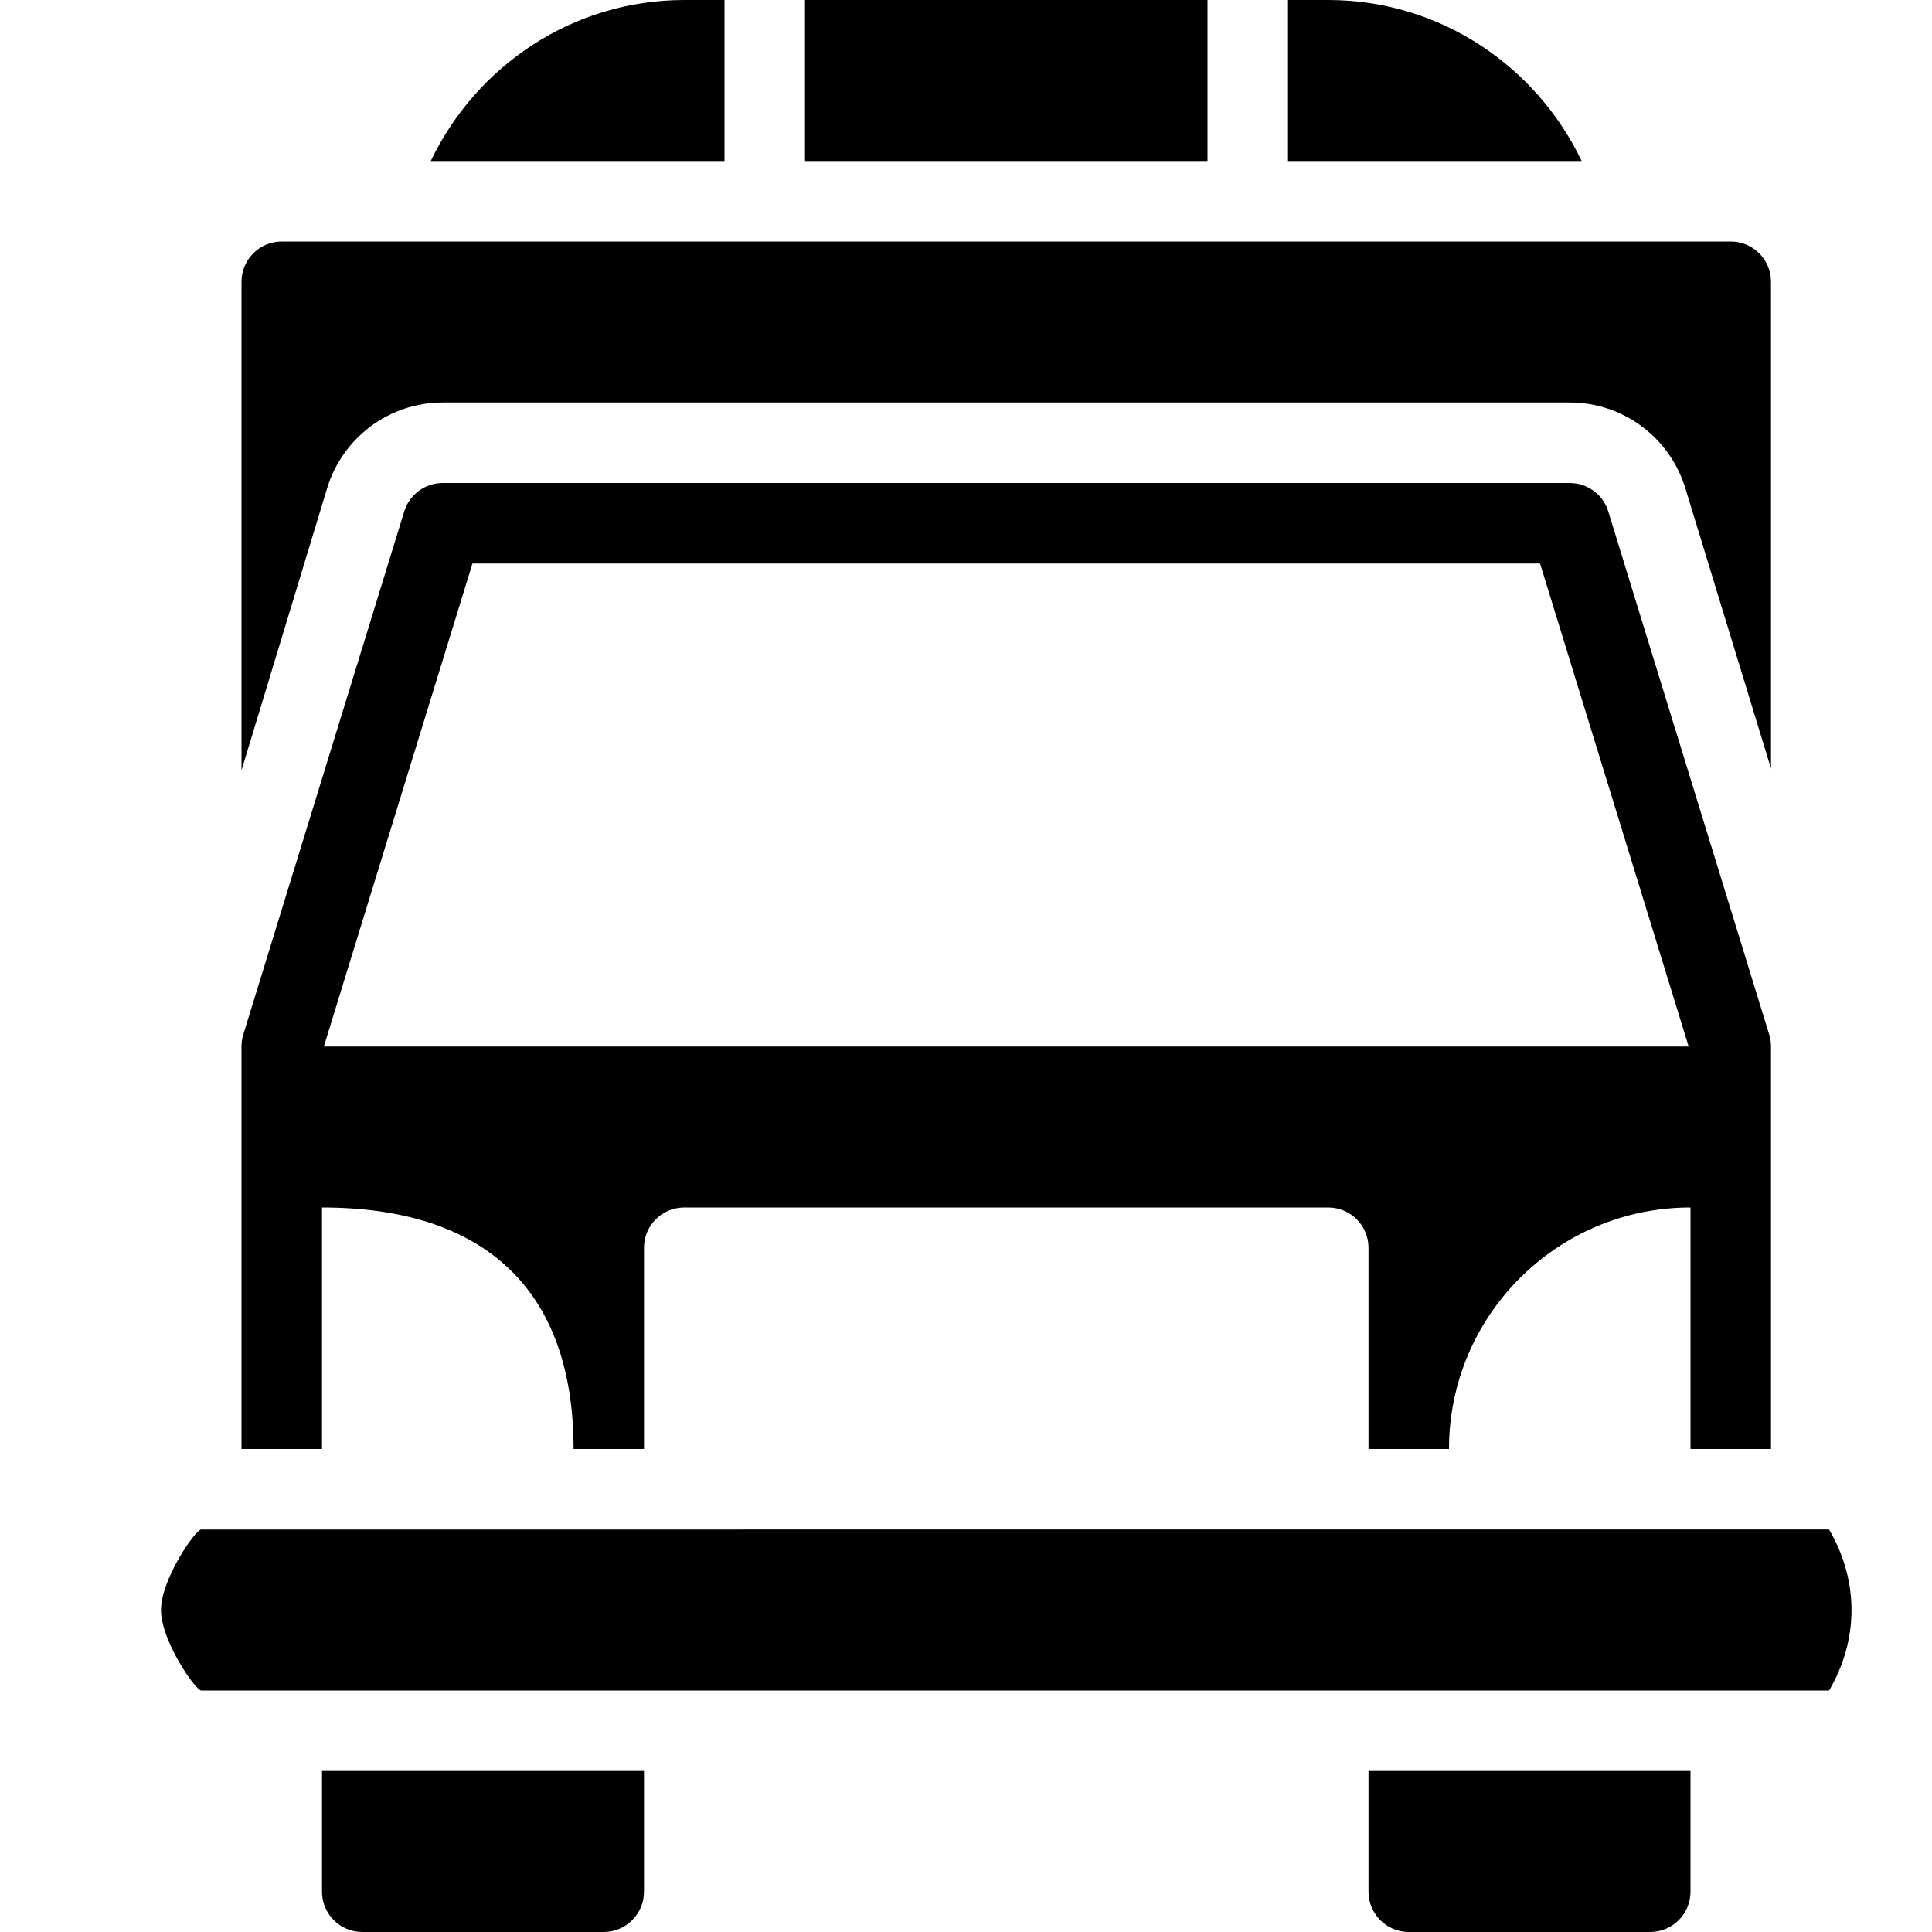 <?xml version="1.0" encoding="utf-8"?>
<!-- Generator: Adobe Illustrator 19.2.0, SVG Export Plug-In . SVG Version: 6.00 Build 0)  -->
<svg version="1.1" xmlns="http://www.w3.org/2000/svg" xmlns:xlink="http://www.w3.org/1999/xlink" x="0px" y="0px" width="24px"
	 height="24px" viewBox="0 0 24 24" enable-background="new 0 0 24 24" xml:space="preserve">
<g id="Filled_Icons">
	<g>
		<g>
			<path d="M4.064,6.064C4.257,5.433,4.839,5,5.5,5h14c0.66,0,1.241,0.431,1.435,1.062L22,9.547V3.5C22,3.224,21.776,3,21.5,3h-18
				C3.224,3,3,3.224,3,3.5v6.069L4.064,6.064z"/>
		</g>
		<g>
			<g>
				<path d="M16,2h3.648c-0.563-1.178-1.758-2-3.148-2H16V2z"/>
			</g>
			<g>
				<path d="M9,2V0H8.5C7.109,0,5.915,0.822,5.351,2H9z"/>
			</g>
			<g>
				<rect x="10" width="5" height="2"/>
			</g>
		</g>
		<path d="M4,15c2,0,3.125,1,3.125,3H8v-2.5C8,15.224,8.224,15,8.5,15h8c0.276,0,0.5,0.224,0.5,0.5V18h1c0-1.657,1.343-3,3-3v3h1v-5
			c0-0.049-0.007-0.1-0.022-0.148l-2-6.5C19.914,6.144,19.72,6,19.5,6h-14C5.28,6,5.086,6.144,5.022,6.352l-2,6.5
			C3.007,12.9,3,12.951,3,13v5h1V15z M5.869,7h13.262l1.846,6H4.023L5.869,7z"/>
		<path d="M2.5,21h20.222C22.894,20.705,23,20.367,23,20c0-0.365-0.106-0.704-0.278-1H2.5C2.429,19,2,19.617,2,20S2.429,21,2.5,21z"
			/>
		<path d="M4,22v1.5C4,23.776,4.224,24,4.5,24h3C7.776,24,8,23.776,8,23.5V22H4z"/>
		<path d="M17,22v1.5c0,0.276,0.224,0.5,0.5,0.5h3c0.276,0,0.5-0.224,0.5-0.5V22H17z"/>
	</g>
</g>
<g id="invisible_shape">
	<rect fill="none" width="24" height="24"/>
</g>
</svg>

